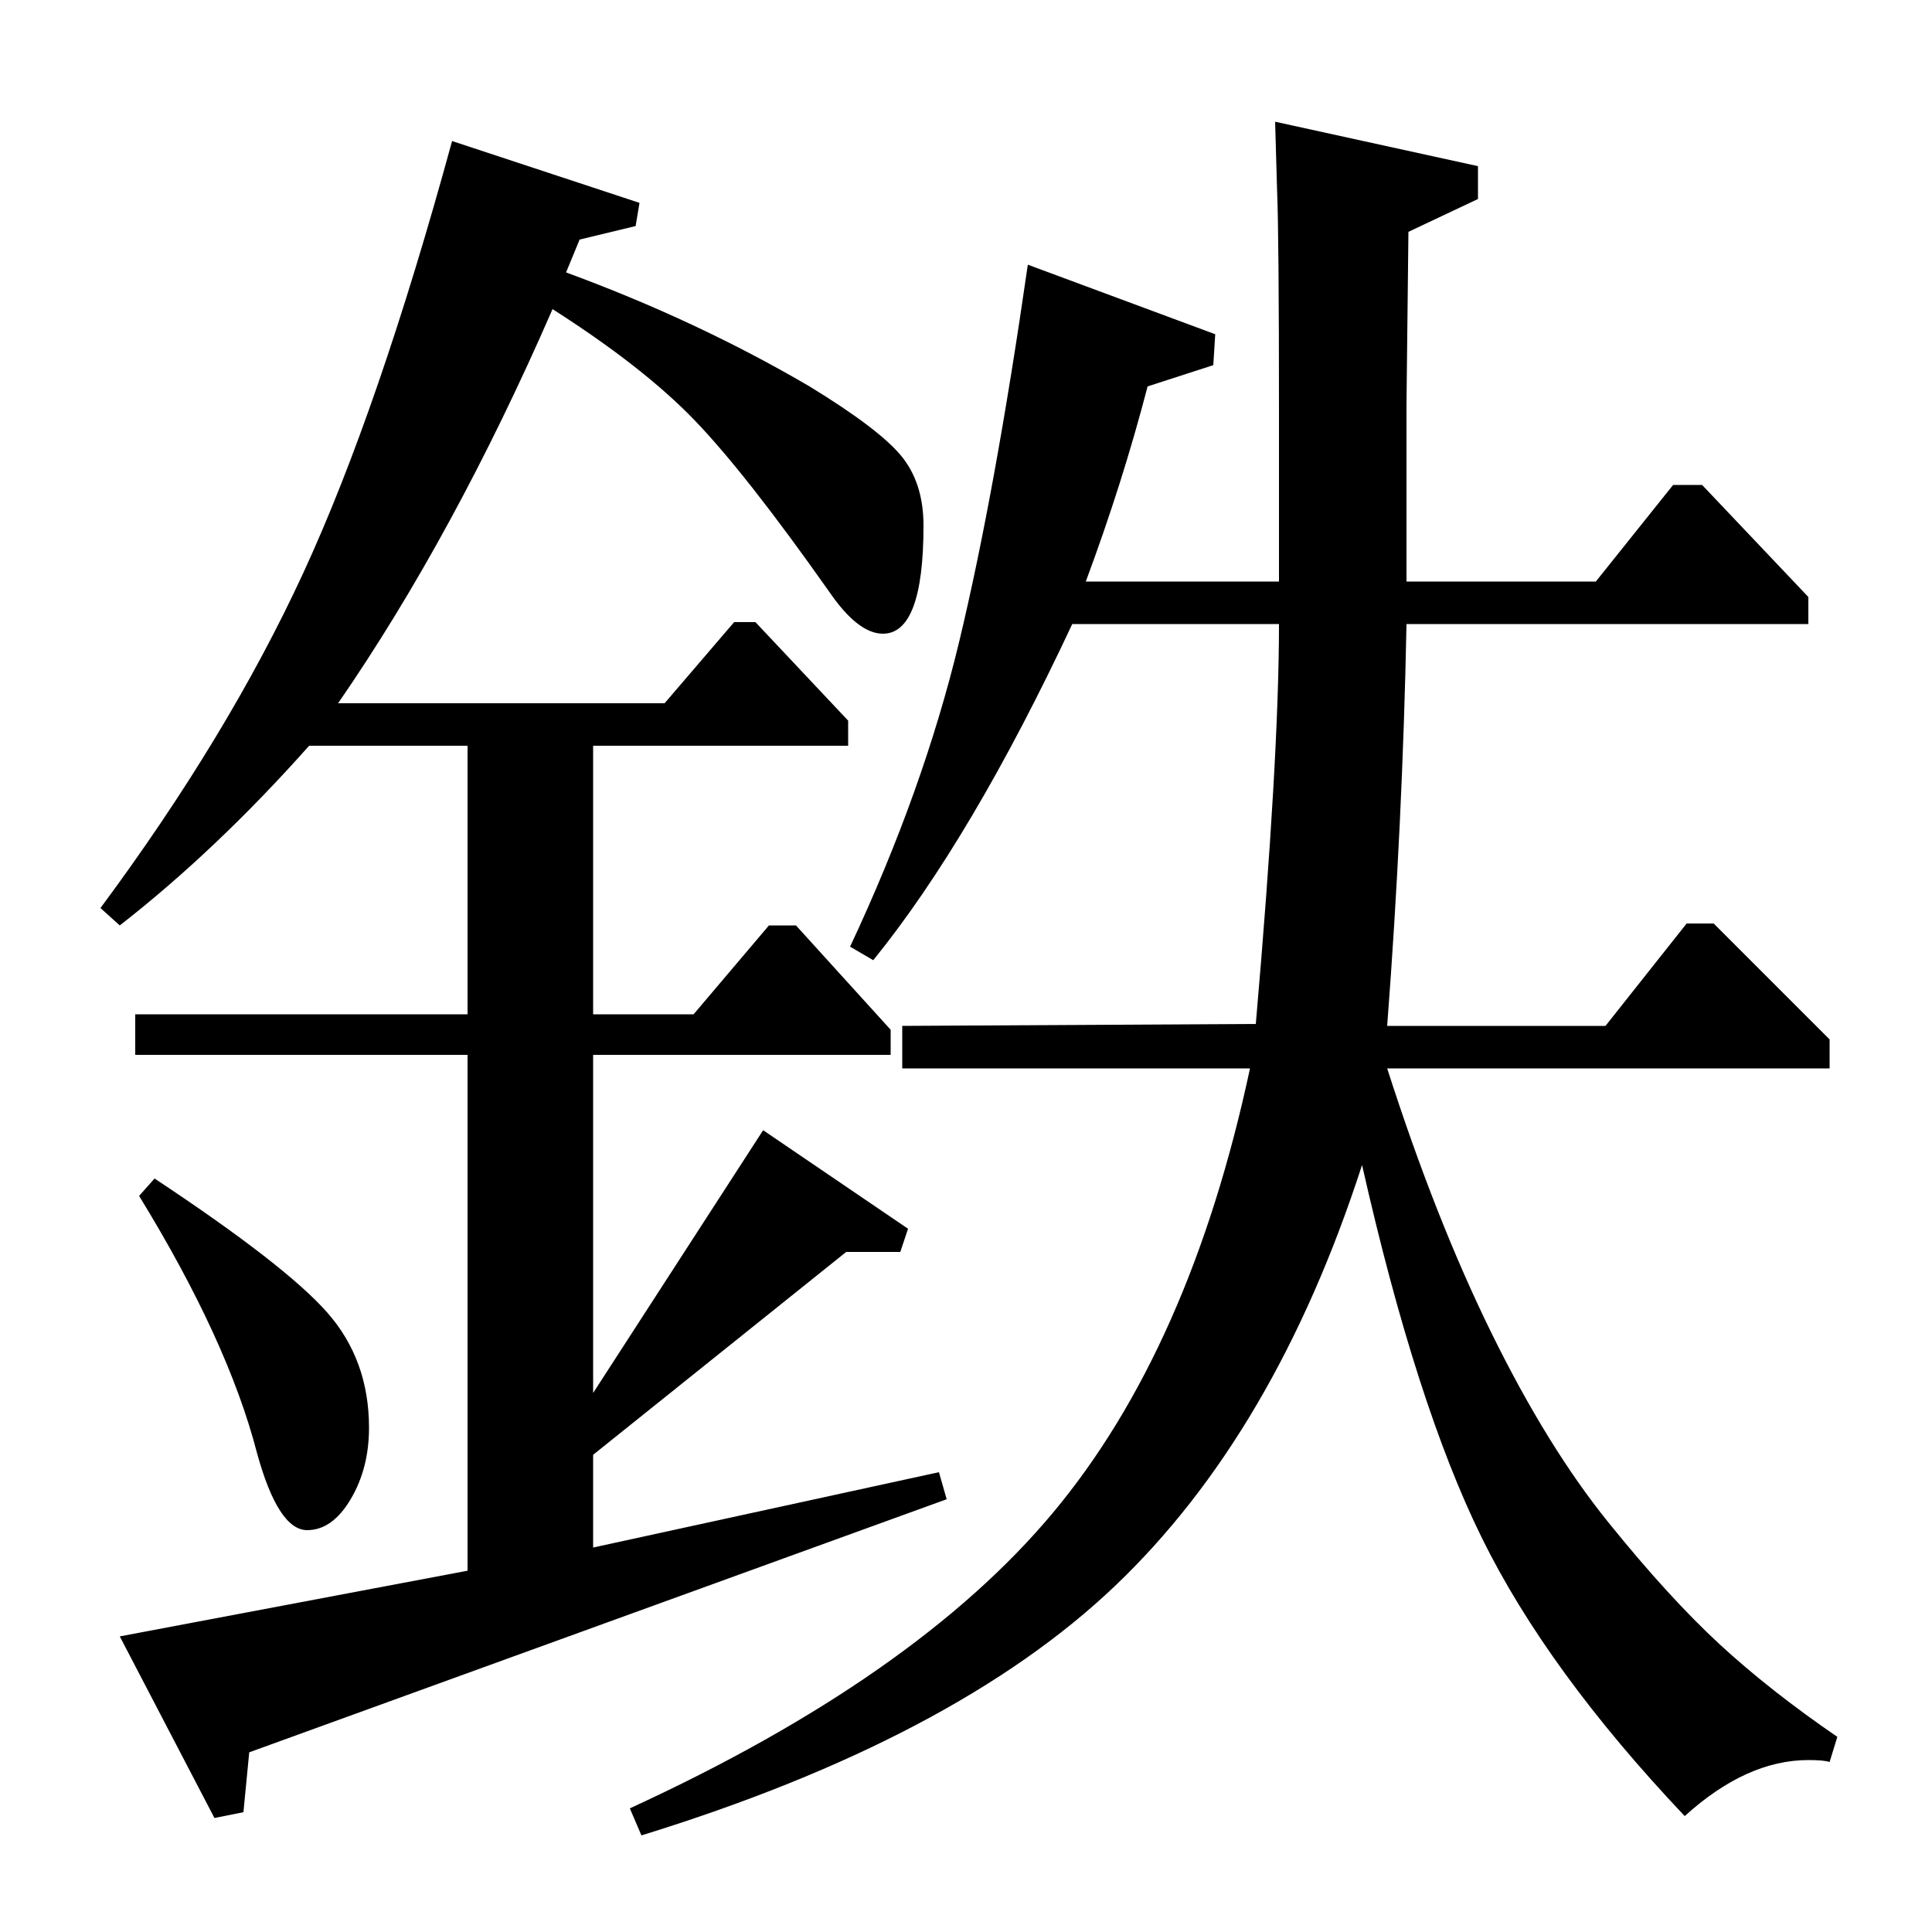 <?xml version="1.0" standalone="no"?>
<!DOCTYPE svg PUBLIC "-//W3C//DTD SVG 1.1//EN" "http://www.w3.org/Graphics/SVG/1.1/DTD/svg11.dtd" >
<svg xmlns="http://www.w3.org/2000/svg" xmlns:xlink="http://www.w3.org/1999/xlink" version="1.1" viewBox="0 -140 1000 1000">
  <g transform="matrix(1 0 0 -1 0 860)">
   <path fill="currentColor"
d="M332 50l-6 14q148 68 219 153t102 230h-180v22l183 1q12 138 12 207h-107q-52 -111 -103 -174l-12 7q38 81 56.5 158t35.5 195l97 -36l-1 -16l-34 -11q-13 -50 -32 -101h100v86q0 94 -1 117l-1 35l105 -23v-17l-36 -17l-1 -89v-92h98l40 50h15l55 -58v-14h-208
q-2 -103 -10 -208h113l42 53h14l60 -60v-15h-229q25 -78 54 -137t60.5 -98t57.5 -63t61 -48l-4 -13q-3 1 -11 1q-32 0 -64 -29q-71 75 -105 144t-62 193q-45 -139 -128 -218t-245 -129zM70 454v21h172v139h-82q-48 -54 -98 -93l-10 9q66 89 105 173.5t77 223.5l97 -32
l-2 -12l-29 -7l-7 -17q68 -25 126 -59q36 -22 47.5 -36t11.5 -36q0 -56 -21 -56q-13 0 -28 22q-43 61 -69.5 88.5t-73.5 57.5q-51 -117 -111 -204h169l36 42h11l48 -51v-13h-132v-139h52l39 46h14l49 -54v-13h-154v-175l88 136l75 -51l-4 -12h-28l-131 -105v-48l179 39
l4 -14l-361 -131l-3 -31l-15 -3l-49 94l180 34v267h-172zM72 381l8 9q68 -45 89.5 -69.5t21.5 -59.5q0 -21 -9.5 -37t-22.5 -16q-15 0 -26 40q-15 58 -61 133z" />
  </g>

</svg>
